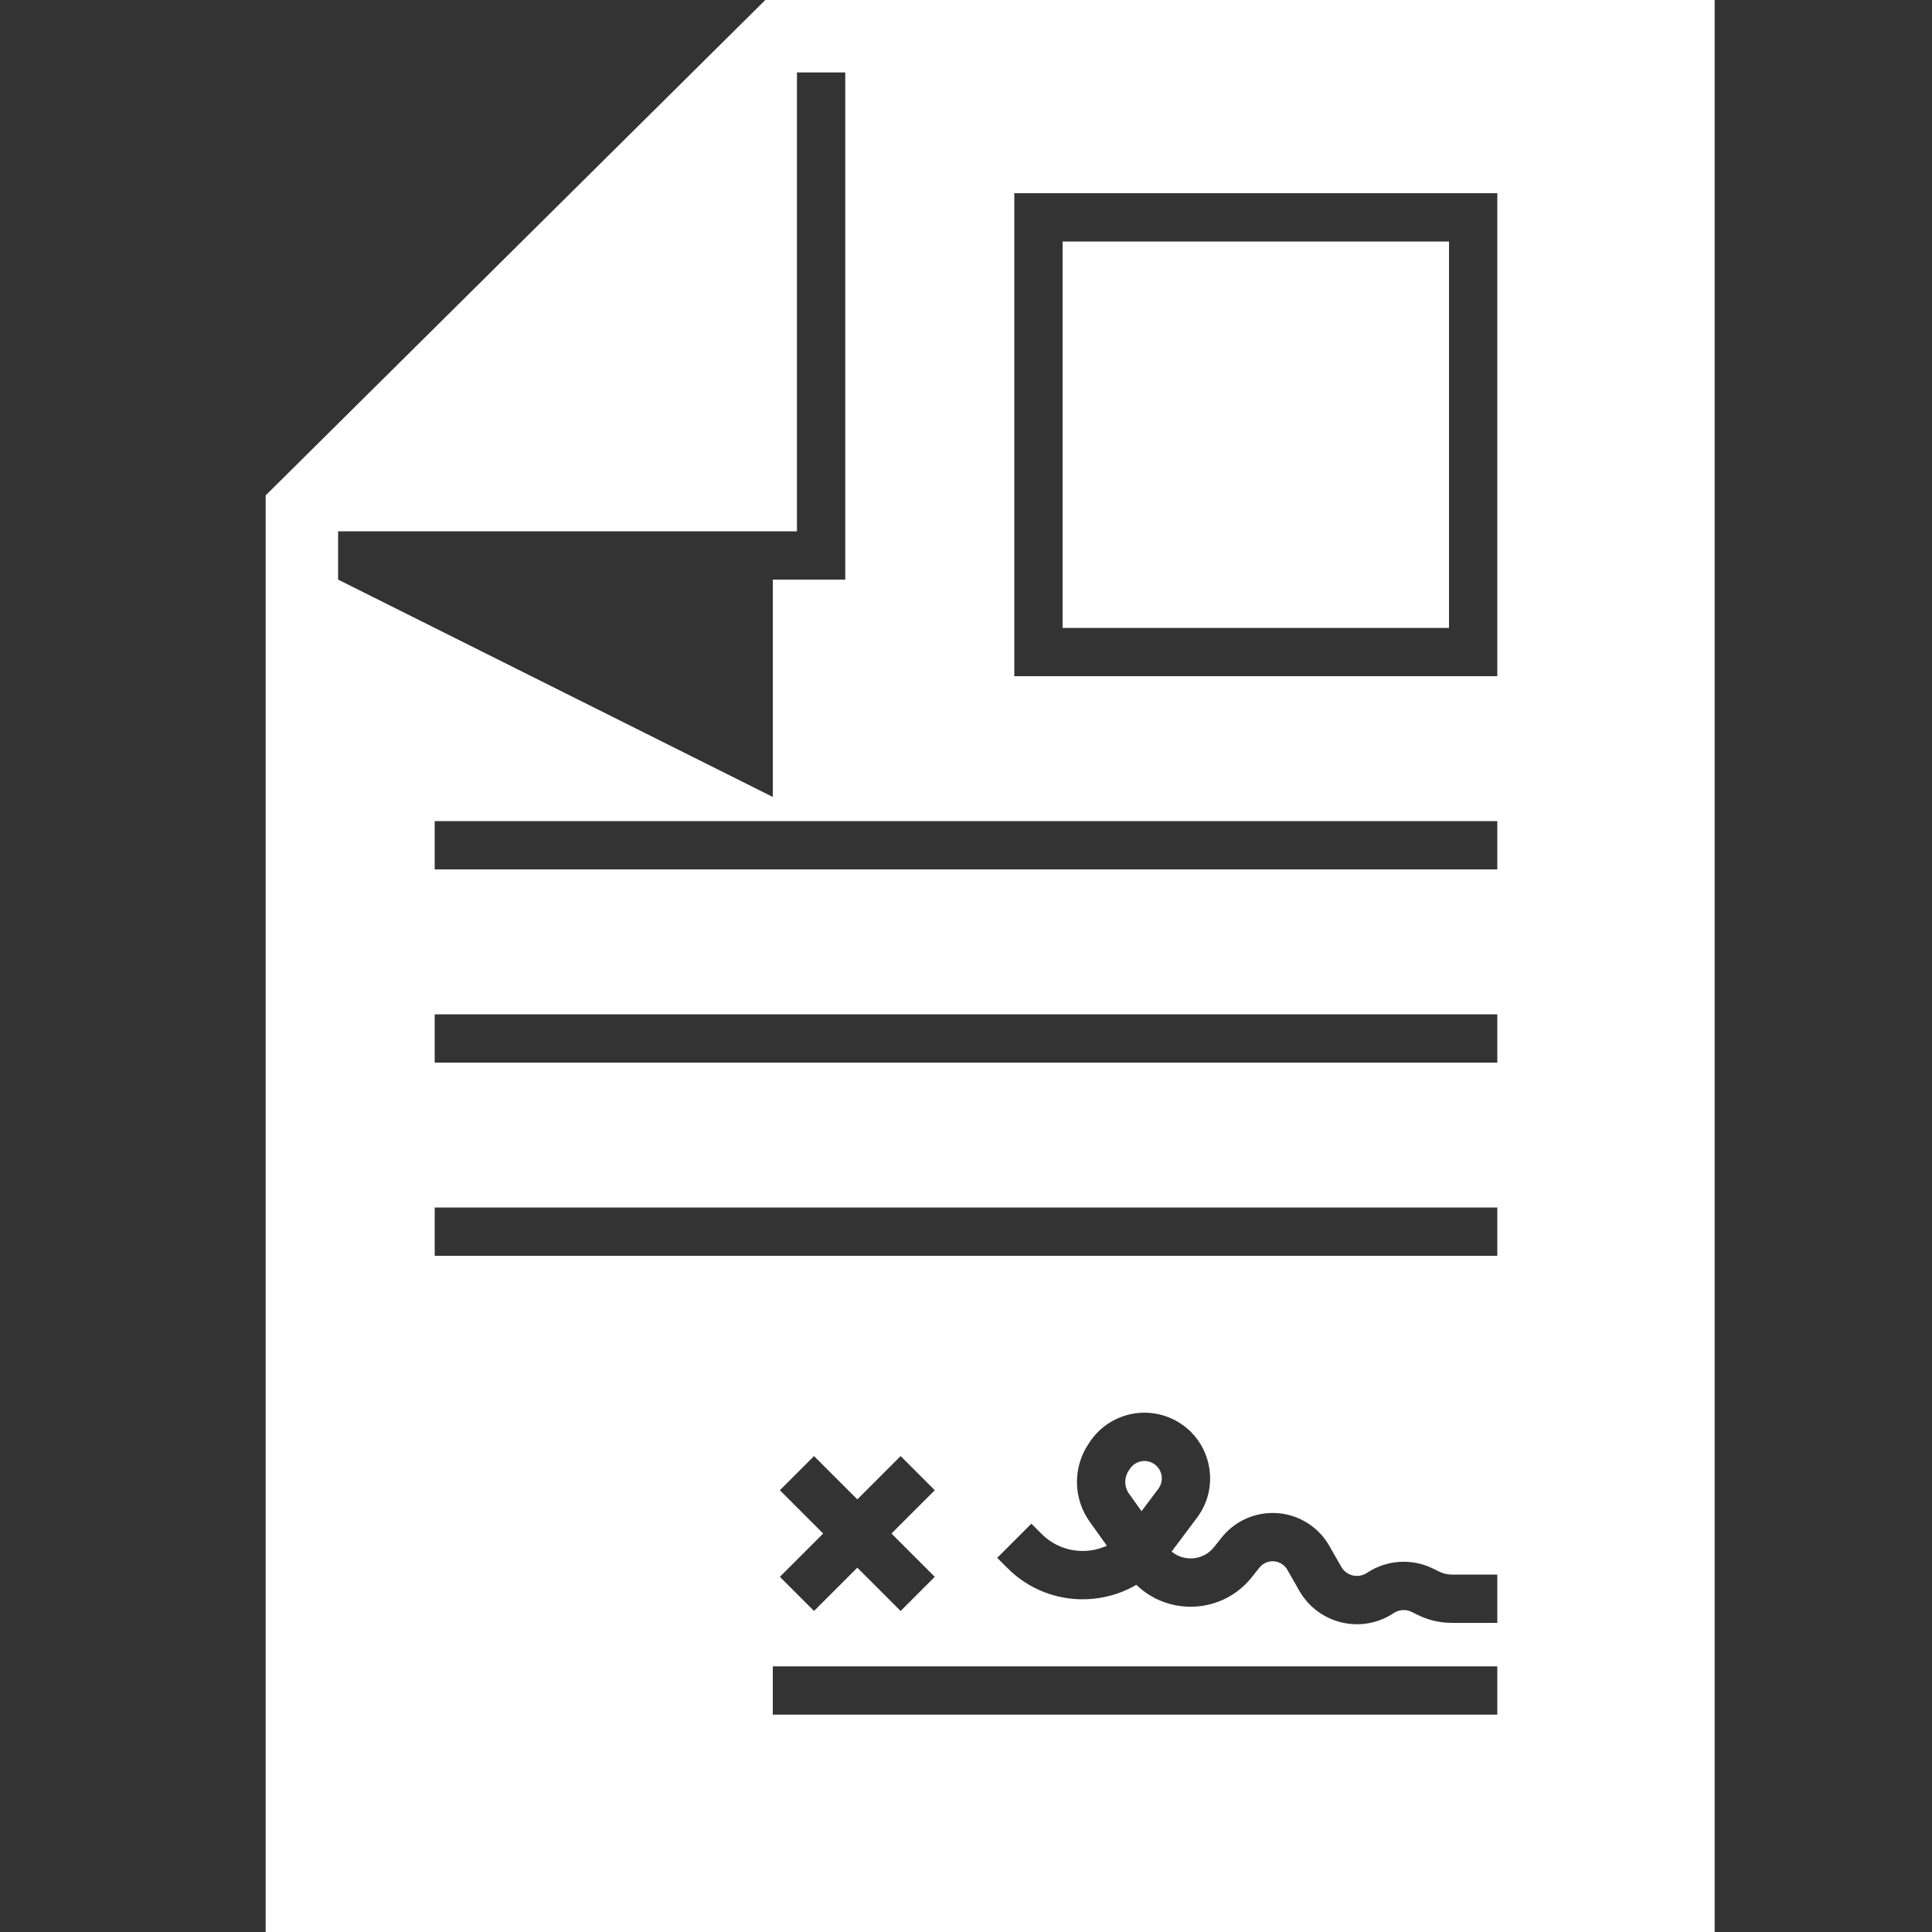 <svg width="80" height="80" viewBox="0 0 80 80" fill="none" xmlns="http://www.w3.org/2000/svg">
<rect x="0" y="0" width="80" height="80" fill="#333333" stroke="none"/>
<g clip-path="url(#clip0)">
<path fill-rule="evenodd" clip-rule="evenodd" d="M11 80H71V0H31.69L11 20.513V80ZM33 3V22H14V24L32 33V24H34H35V23V3H33ZM62 36H18V34H62V36ZM18 44H62V42H18V44ZM62 52H18V50H62V52ZM32 71H62V69H32V71ZM45.126 59.708C45.887 58.567 47.378 58.171 48.605 58.784C50.122 59.543 50.582 61.491 49.564 62.848L48.514 64.248C49.028 64.675 49.823 64.621 50.266 64.067L50.59 63.662C51.501 62.523 53.152 62.314 54.319 63.189C54.613 63.41 54.86 63.689 55.043 64.009L55.54 64.879C55.755 65.255 56.242 65.37 56.602 65.13C57.422 64.583 58.472 64.518 59.354 64.959L59.585 65.074C59.75 65.157 59.932 65.2 60.117 65.2H62V67.2H60.117C59.622 67.2 59.133 67.085 58.69 66.863L58.459 66.748C58.22 66.628 57.934 66.646 57.711 66.794C56.388 67.677 54.593 67.253 53.803 65.872L53.306 65.002C53.259 64.919 53.195 64.846 53.118 64.789C52.816 64.562 52.388 64.616 52.151 64.912L51.827 65.317C50.613 66.835 48.388 66.92 47.053 65.624C45.385 66.597 43.182 66.397 41.719 64.933L41.293 64.507L42.707 63.093L43.133 63.519C43.871 64.257 44.954 64.406 45.832 64.005L45.122 63.011C44.438 62.053 44.417 60.772 45.07 59.792L45.126 59.708ZM47.269 62.575L47.964 61.648C48.233 61.289 48.112 60.774 47.71 60.573C47.386 60.411 46.991 60.516 46.79 60.818L46.734 60.902C46.542 61.19 46.548 61.567 46.749 61.849L47.269 62.575ZM32.293 61.707L34.086 63.5L32.293 65.293L33.707 66.707L35.5 64.914L37.293 66.707L38.707 65.293L36.914 63.5L38.707 61.707L37.293 60.293L35.5 62.086L33.707 60.293L32.293 61.707ZM42 8H43H61H62V9V27V28H61H43H42V27V9V8ZM44 10V26H60V10H44Z" fill="white"/>
</g>
<defs>
<clipPath id="clip0">
<rect width="80" height="80" fill="white"/>
</clipPath>
</defs>
</svg>
